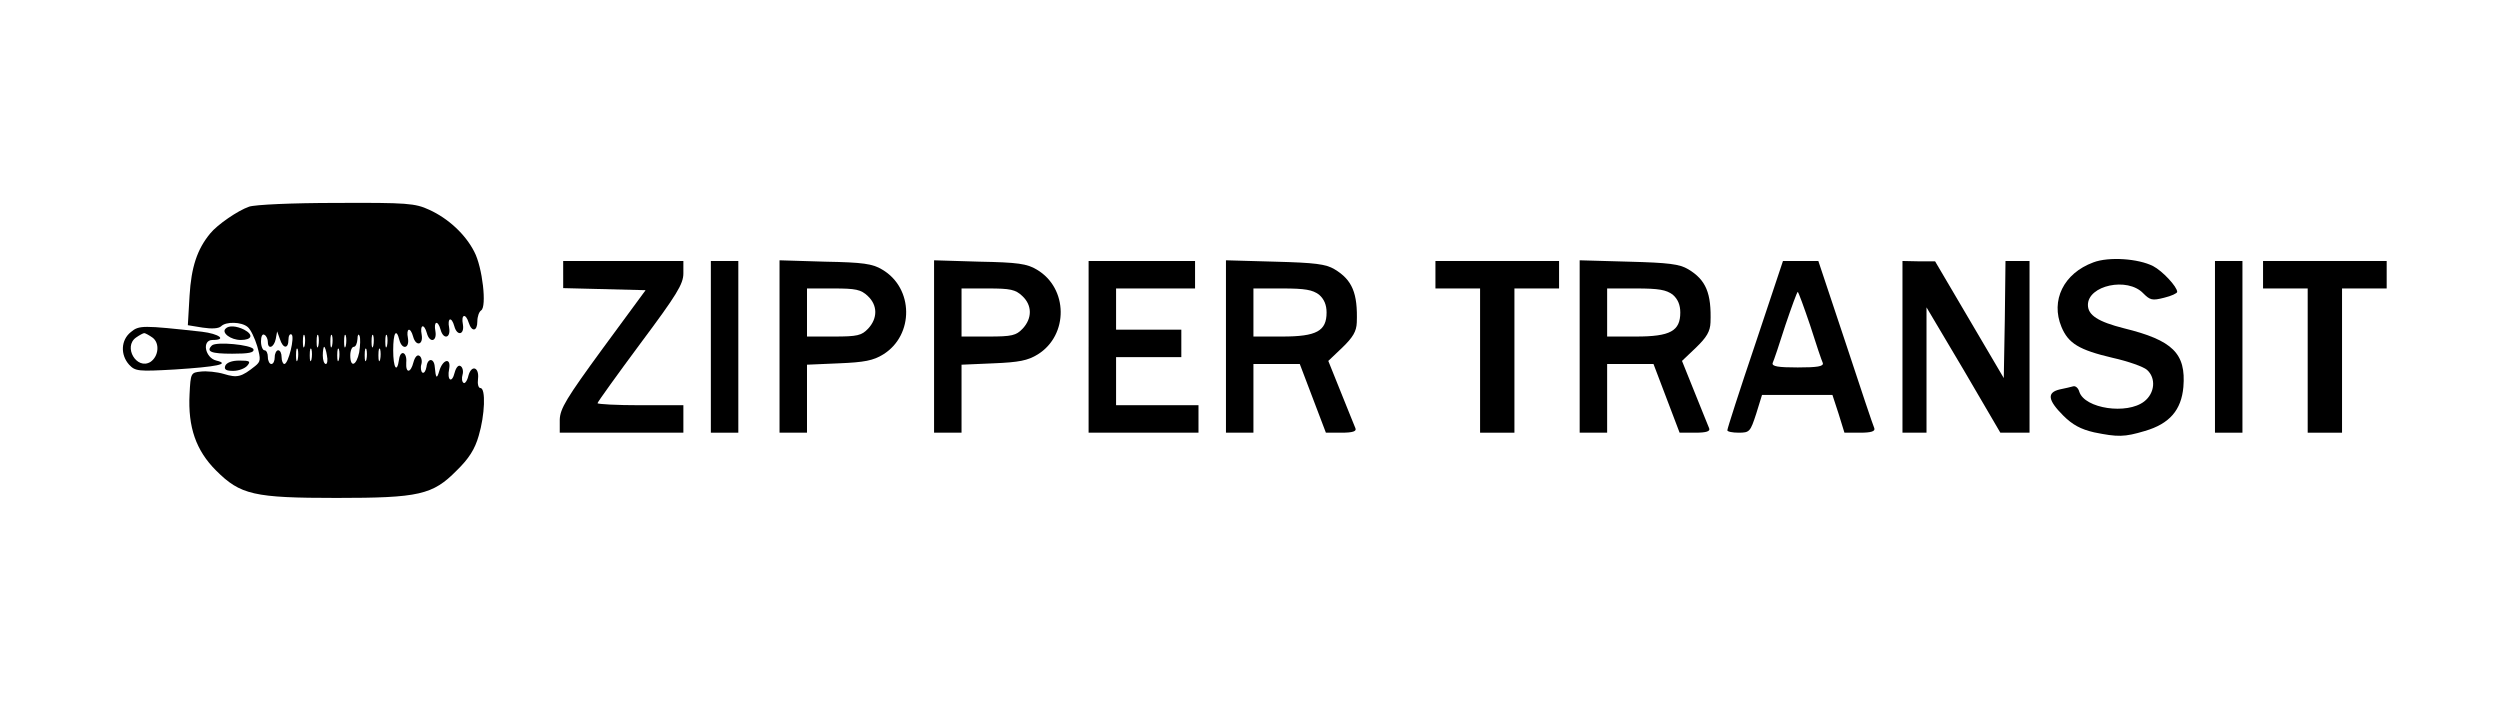 <?xml version="1.0" standalone="no"?>
<!DOCTYPE svg PUBLIC "-//W3C//DTD SVG 20010904//EN"
 "http://www.w3.org/TR/2001/REC-SVG-20010904/DTD/svg10.dtd">
<svg version="1.0" xmlns="http://www.w3.org/2000/svg"
 width="728pt" height="206pt" viewBox="0 0 728 206"
 preserveAspectRatio="xMidYMid meet">

<g transform="translate(0,206) scale(0.1,-0.1)"
fill="#000000" stroke="none">
<path d="M725 1458 c-32 -11 -92 -52 -113 -78 -38 -46 -55 -98 -60 -181 l-5
-86 43 -7 c26 -4 47 -3 54 4 14 14 59 13 77 -2 9 -7 21 -33 28 -56 11 -39 10
-45 -6 -58 -40 -32 -52 -35 -91 -23 -20 6 -51 9 -67 7 -29 -3 -30 -4 -33 -66
-5 -96 19 -164 77 -222 71 -71 110 -80 351 -80 241 0 280 9 350 80 35 34 53
62 64 101 18 60 21 139 5 139 -6 0 -9 12 -7 27 4 34 -19 42 -28 9 -3 -14 -10
-24 -14 -21 -5 3 -6 14 -3 24 3 10 0 22 -6 25 -6 4 -13 -4 -17 -19 -8 -33 -23
-23 -16 11 6 34 -19 28 -29 -7 -7 -24 -10 -21 -13 13 -2 26 -21 26 -24 0 -2
-12 -7 -20 -12 -17 -4 3 -6 14 -3 24 3 10 0 22 -6 25 -6 4 -13 -4 -17 -19 -8
-32 -23 -33 -21 -1 3 31 -17 39 -21 9 -6 -42 -17 -24 -17 27 0 51 9 66 18 30
8 -30 30 -25 25 5 -6 30 7 34 15 5 8 -30 30 -25 25 5 -6 30 7 34 15 5 8 -30
30 -25 25 5 -6 30 7 34 15 5 8 -30 30 -25 25 5 -6 30 7 34 15 5 8 -30 30 -25
25 5 -6 30 8 34 17 5 9 -28 25 -25 25 4 0 14 5 28 11 32 17 10 4 126 -20 171
-26 51 -76 97 -131 122 -41 19 -64 21 -270 20 -130 0 -238 -5 -255 -11z m55
-394 c0 -23 18 -16 23 9 l4 22 8 -22 c9 -29 25 -30 25 -2 0 11 4 18 9 15 10
-6 -9 -86 -21 -86 -4 0 -8 9 -8 20 0 11 -4 20 -10 20 -5 0 -10 -9 -10 -20 0
-11 -4 -20 -10 -20 -5 0 -10 9 -10 20 0 11 -4 20 -10 20 -5 0 -10 12 -10 26 0
14 4 23 10 19 6 -3 10 -13 10 -21z m107 -11 c-3 -10 -5 -4 -5 12 0 17 2 24 5
18 2 -7 2 -21 0 -30z m40 0 c-3 -10 -5 -4 -5 12 0 17 2 24 5 18 2 -7 2 -21 0
-30z m40 0 c-3 -10 -5 -4 -5 12 0 17 2 24 5 18 2 -7 2 -21 0 -30z m40 0 c-3
-10 -5 -4 -5 12 0 17 2 24 5 18 2 -7 2 -21 0 -30z m39 -19 c-8 -39 -26 -46
-26 -9 0 14 5 25 10 25 6 0 10 10 11 23 0 12 3 16 6 9 3 -7 2 -29 -1 -48z m41
19 c-3 -10 -5 -4 -5 12 0 17 2 24 5 18 2 -7 2 -21 0 -30z m40 0 c-3 -10 -5 -4
-5 12 0 17 2 24 5 18 2 -7 2 -21 0 -30z m-260 -40 c-3 -10 -5 -4 -5 12 0 17 2
24 5 18 2 -7 2 -21 0 -30z m40 0 c-3 -10 -5 -4 -5 12 0 17 2 24 5 18 2 -7 2
-21 0 -30z m45 12 c3 -14 1 -25 -3 -25 -5 0 -9 11 -9 25 0 14 2 25 4 25 2 0 6
-11 8 -25z m35 -12 c-3 -10 -5 -4 -5 12 0 17 2 24 5 18 2 -7 2 -21 0 -30z m80
0 c-3 -10 -5 -4 -5 12 0 17 2 24 5 18 2 -7 2 -21 0 -30z m40 0 c-3 -10 -5 -4
-5 12 0 17 2 24 5 18 2 -7 2 -21 0 -30z"/>
<path d="M6096 1296 c-87 -32 -125 -111 -93 -188 20 -48 51 -67 149 -90 45
-10 90 -26 100 -35 27 -24 23 -68 -8 -92 -50 -39 -173 -21 -189 28 -3 11 -11
18 -18 16 -7 -2 -24 -6 -39 -9 -38 -9 -35 -31 10 -76 27 -27 51 -40 90 -49 69
-14 88 -14 148 4 72 21 106 61 112 128 8 98 -31 136 -173 171 -75 19 -105 38
-105 68 0 57 115 82 161 34 20 -20 26 -22 61 -13 21 5 38 13 38 17 0 15 -43
61 -70 75 -43 22 -129 28 -174 11z"/>
<path d="M1640 1260 l0 -39 120 -3 120 -3 -125 -170 c-106 -145 -124 -175
-125 -207 l0 -38 180 0 180 0 0 40 0 40 -125 0 c-69 0 -125 3 -125 6 0 3 56
81 125 174 106 142 125 173 125 204 l0 36 -175 0 -175 0 0 -40z"/>
<path d="M2070 1050 l0 -250 40 0 40 0 0 250 0 250 -40 0 -40 0 0 -250z"/>
<path d="M2270 1051 l0 -251 40 0 40 0 0 99 0 99 93 4 c74 3 100 8 129 26 90
56 89 193 -3 247 -28 17 -56 21 -166 23 l-133 4 0 -251z m257 147 c29 -27 29
-65 1 -95 -19 -20 -31 -23 -100 -23 l-78 0 0 70 0 70 77 0 c65 0 80 -3 100
-22z"/>
<path d="M2720 1051 l0 -251 40 0 40 0 0 99 0 99 93 4 c74 3 100 8 129 26 90
56 89 193 -3 247 -28 17 -56 21 -166 23 l-133 4 0 -251z m257 147 c29 -27 29
-65 1 -95 -19 -20 -31 -23 -100 -23 l-78 0 0 70 0 70 77 0 c65 0 80 -3 100
-22z"/>
<path d="M3170 1050 l0 -250 160 0 160 0 0 40 0 40 -120 0 -120 0 0 70 0 70
95 0 95 0 0 40 0 40 -95 0 -95 0 0 60 0 60 115 0 115 0 0 40 0 40 -155 0 -155
0 0 -250z"/>
<path d="M3570 1051 l0 -251 40 0 40 0 0 100 0 100 68 0 67 0 38 -100 38 -100
46 0 c32 0 44 4 40 13 -3 6 -21 53 -42 104 l-37 92 41 39 c31 30 41 47 42 73
3 85 -13 124 -65 155 -25 15 -57 19 -173 22 l-143 4 0 -251z m271 151 c15 -13
22 -30 22 -52 0 -54 -29 -70 -129 -70 l-84 0 0 70 0 70 84 0 c67 0 88 -4 107
-18z"/>
<path d="M4180 1260 l0 -40 65 0 65 0 0 -210 0 -210 50 0 50 0 0 210 0 210 65
0 65 0 0 40 0 40 -180 0 -180 0 0 -40z"/>
<path d="M4600 1051 l0 -251 40 0 40 0 0 100 0 100 68 0 67 0 38 -100 38 -100
46 0 c32 0 44 4 40 13 -3 6 -21 53 -42 104 l-37 92 41 39 c31 30 41 47 42 73
3 85 -13 124 -65 155 -25 15 -57 19 -173 22 l-143 4 0 -251z m271 151 c15 -13
22 -30 22 -52 0 -54 -29 -70 -129 -70 l-84 0 0 70 0 70 84 0 c67 0 88 -4 107
-18z"/>
<path d="M5111 1057 c-45 -133 -81 -245 -81 -250 0 -4 15 -7 33 -7 32 0 34 3
51 55 l17 55 103 0 102 0 18 -55 17 -55 46 0 c32 0 44 4 41 13 -3 6 -41 119
-84 250 l-79 237 -52 0 -51 0 -81 -243z m160 56 c17 -54 34 -104 37 -110 3
-10 -16 -13 -73 -13 -57 0 -76 3 -73 13 3 6 20 56 37 110 18 53 34 97 36 97 2
0 18 -44 36 -97z"/>
<path d="M5540 1050 l0 -250 35 0 35 0 0 183 0 182 108 -182 107 -183 43 0 42
0 0 250 0 250 -35 0 -35 0 -2 -171 -3 -170 -100 170 -100 170 -47 0 -48 1 0
-250z"/>
<path d="M6450 1050 l0 -250 40 0 40 0 0 250 0 250 -40 0 -40 0 0 -250z"/>
<path d="M6590 1260 l0 -40 65 0 65 0 0 -210 0 -210 50 0 50 0 0 210 0 210 65
0 65 0 0 40 0 40 -180 0 -180 0 0 -40z"/>
<path d="M381 1093 c-29 -23 -31 -66 -5 -95 18 -19 26 -20 132 -14 124 8 164
16 122 26 -33 8 -43 60 -11 60 43 0 19 18 -31 24 -173 19 -183 19 -207 -1z
m63 -16 c22 -16 18 -55 -6 -71 -40 -24 -80 44 -42 71 10 7 21 13 24 13 3 0 14
-6 24 -13z"/>
<path d="M657 1103 c-13 -12 15 -33 44 -33 33 0 38 15 10 30 -22 11 -45 13
-54 3z"/>
<path d="M617 1054 c-18 -18 -2 -24 59 -24 48 0 65 3 62 13 -5 13 -109 23
-121 11z"/>
<path d="M656 995 c-4 -11 2 -15 23 -15 16 0 34 7 41 15 11 13 7 15 -23 15
-22 0 -37 -6 -41 -15z"/>
</g>
</svg>
